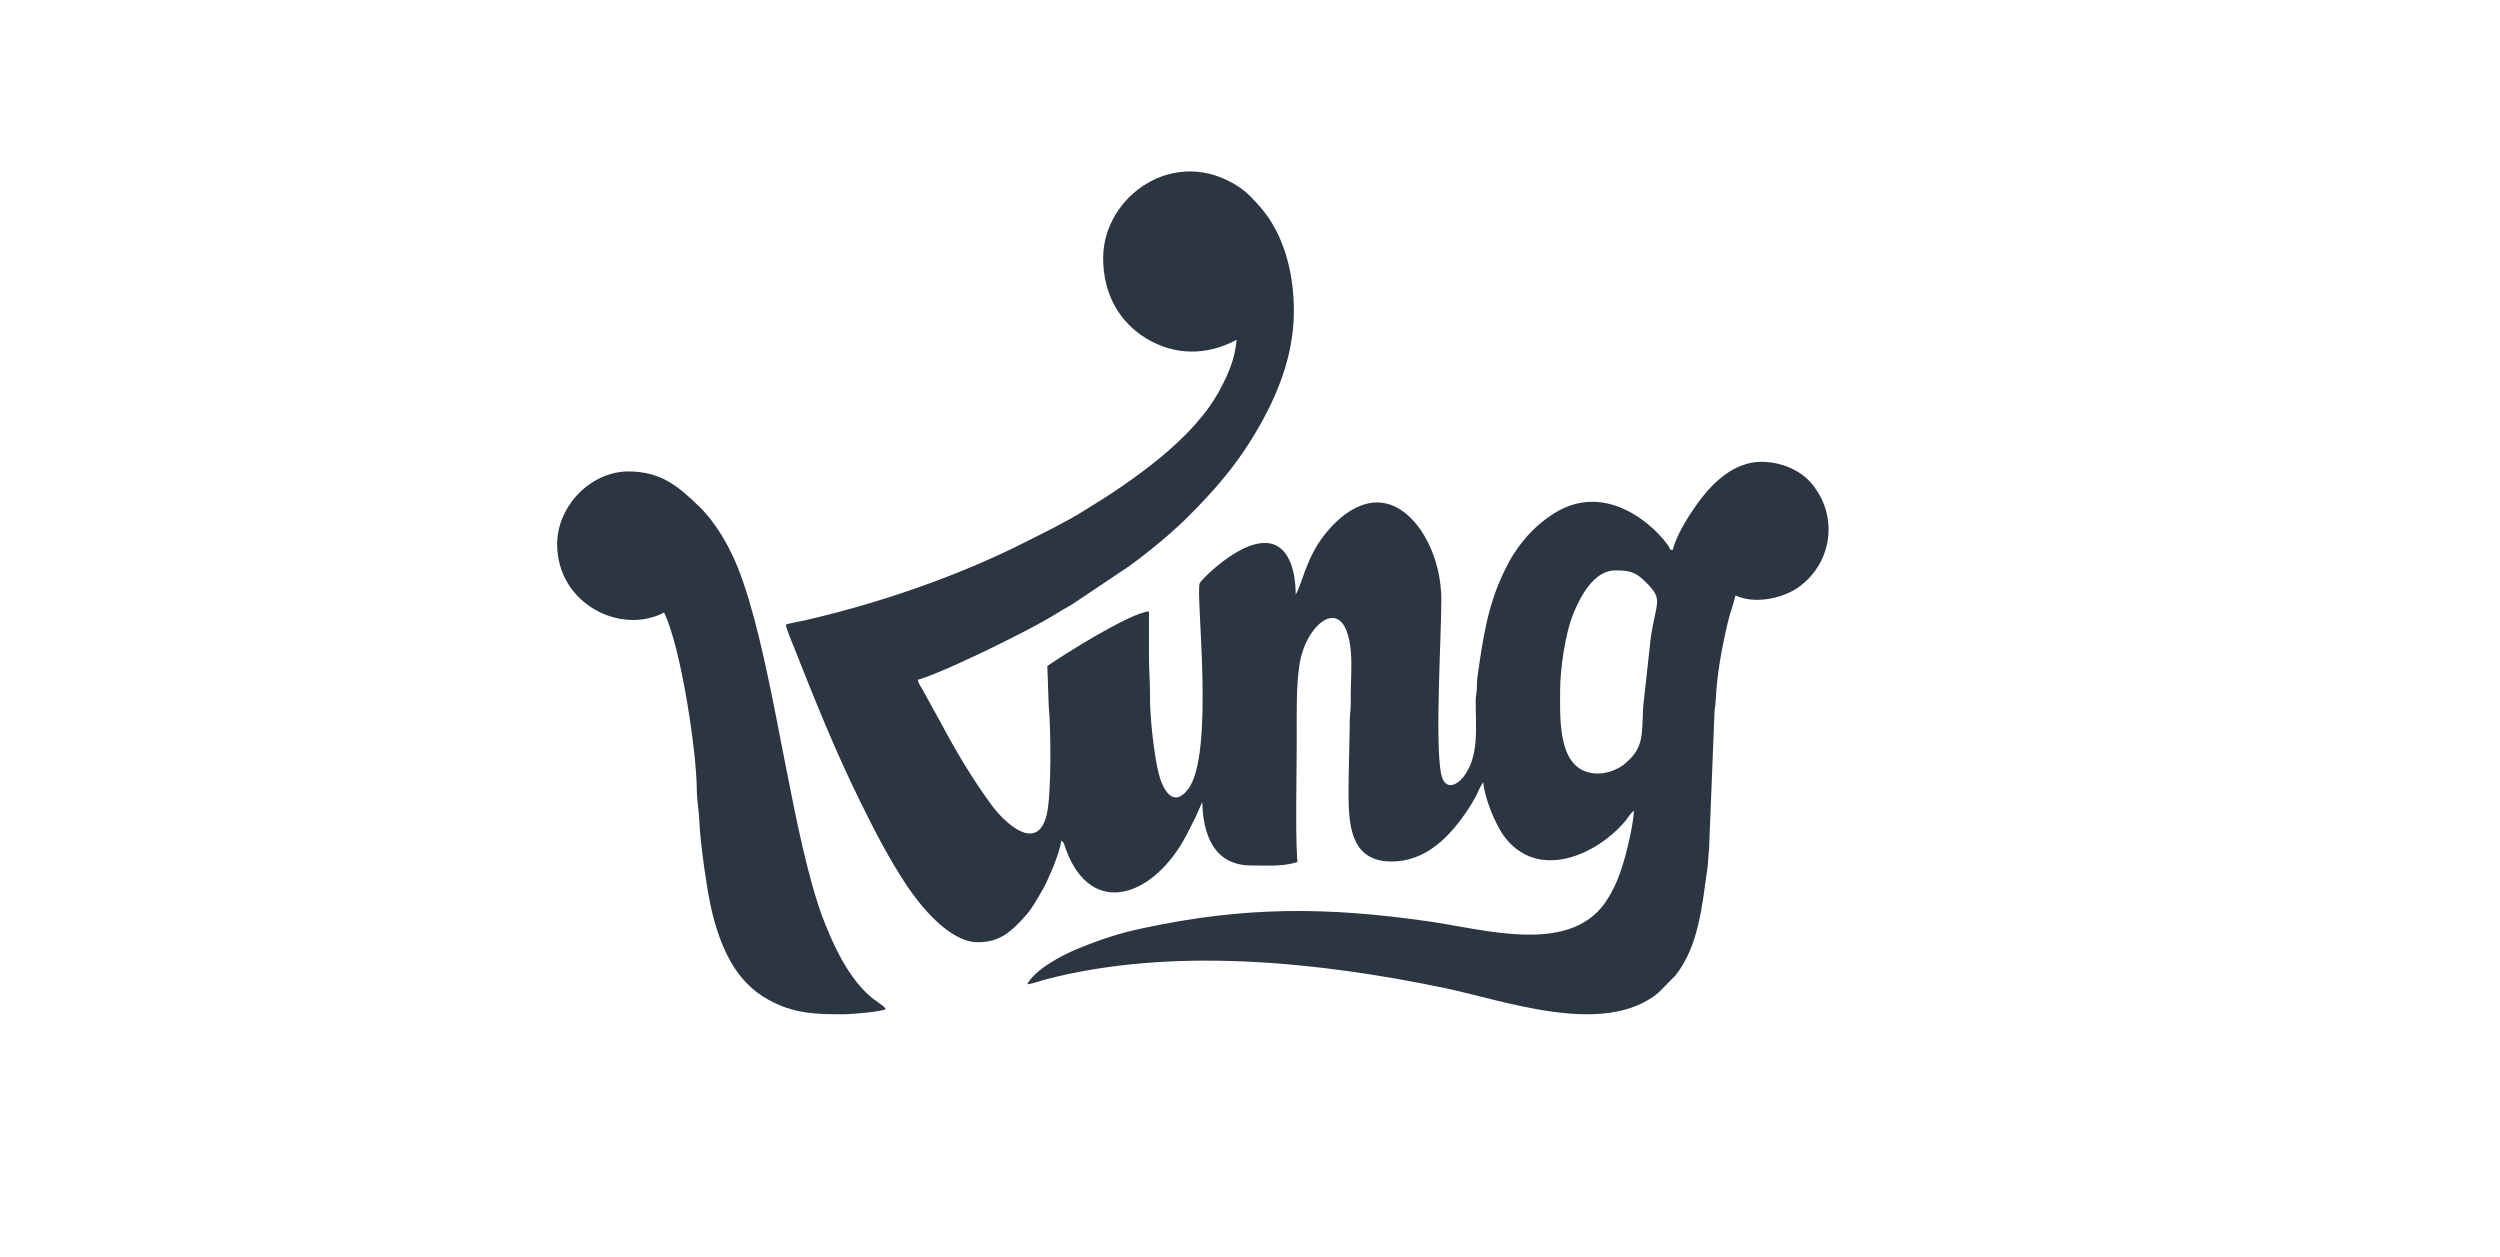 <?xml version="1.0" encoding="UTF-8"?>
<svg width="175px" height="88px" viewBox="0 0 175 88" version="1.1" xmlns="http://www.w3.org/2000/svg" xmlns:xlink="http://www.w3.org/1999/xlink">
    <!-- Generator: Sketch 61.2 (89653) - https://sketch.com -->
    <title>logo_king_blk</title>
    <desc>Created with Sketch.</desc>
    <g id="logo_king_blk" stroke="none" stroke-width="1" fill="none" fill-rule="evenodd">
        <g id="king-digital-entertainment-game" transform="translate(39, 12)" fill="#2C3643">
            <path d="M72.866,42.147 C70.01,42.147 70.21,38.422 70.21,36.344 C70.21,34.671 70.611,32.289 71.087,31.072 C71.563,29.881 72.515,27.93 74.068,27.93 C75.045,27.93 75.496,28.006 76.272,28.817 C77.45,30.008 76.924,30.084 76.548,32.694 L76.022,37.459 C75.922,39.385 76.097,40.322 74.794,41.412 C74.394,41.792 73.592,42.147 72.866,42.147 L72.866,42.147 Z M38.22,6.059 C38.22,8.694 39.448,10.595 41.226,11.685 C43.23,12.901 45.485,12.901 47.564,11.786 C47.439,13.18 46.963,14.219 46.362,15.334 C44.533,18.756 40.199,21.721 36.968,23.698 C35.59,24.559 34.212,25.218 32.759,25.953 C27.999,28.361 22.513,30.236 17.328,31.427 C16.977,31.503 16.225,31.63 16,31.731 C16.125,32.238 16.401,32.846 16.576,33.302 C18.029,36.977 19.532,40.728 21.286,44.251 C22.263,46.227 23.24,48.128 24.467,49.978 C25.344,51.296 27.423,53.957 29.452,53.957 C31.005,53.957 31.807,53.197 32.784,52.107 C33.285,51.549 33.636,50.865 34.012,50.232 C34.237,49.851 34.337,49.547 34.513,49.167 C34.738,48.736 35.239,47.393 35.289,46.836 C35.515,47.013 35.465,47.064 35.59,47.393 C37.393,52.411 41.903,50.764 44.157,46.253 C44.358,45.873 44.483,45.594 44.683,45.214 L45.109,44.251 C45.109,44.225 45.134,44.2 45.134,44.2 C45.134,44.2 45.159,44.149 45.159,44.149 C45.209,46.354 45.936,48.584 48.591,48.584 C49.593,48.584 50.645,48.66 51.597,48.407 C51.923,48.331 51.798,48.356 51.798,48.052 C51.672,46.025 51.773,41.894 51.773,39.714 C51.773,37.94 51.723,36.014 51.973,34.468 C52.424,31.605 55.155,29.4 55.555,33.556 C55.656,34.772 55.53,35.786 55.555,37.129 C55.555,37.814 55.455,38.143 55.48,38.853 L55.405,42.502 C55.405,44.96 55.129,48.305 58.411,48.305 C60.841,48.305 62.52,46.531 63.747,44.681 C63.947,44.377 64.123,44.099 64.298,43.769 C64.398,43.566 64.448,43.465 64.549,43.237 L64.724,42.907 C64.824,42.755 64.749,42.857 64.824,42.755 C64.924,43.845 65.626,45.594 66.227,46.455 C68.557,49.725 72.765,47.9 74.819,45.416 C74.995,45.188 75.145,44.91 75.371,44.757 C75.346,45.594 74.97,47.216 74.744,48.027 C74.444,49.091 74.143,49.902 73.617,50.789 C71.187,54.971 65.05,53.07 60.941,52.487 C53.827,51.473 48.115,51.448 41.026,52.969 C39.322,53.323 37.92,53.805 36.442,54.413 C35.264,54.895 33.435,55.883 32.909,56.897 C33.285,56.871 33.861,56.643 34.262,56.542 C43.08,54.261 53.276,55.325 62.069,57.15 C66.327,58.037 73.266,60.622 77.074,57.505 L78.277,56.289 C79.93,54.21 80.155,51.321 80.531,48.686 C80.581,48.28 80.581,47.875 80.631,47.495 L81.007,38.067 C81.007,37.661 81.082,37.433 81.107,36.952 C81.182,35.203 81.533,33.328 81.934,31.63 C82.084,30.946 82.335,30.337 82.485,29.678 C83.788,30.312 85.817,29.907 86.944,29.07 C89.324,27.322 89.7,24.002 87.746,21.771 C86.969,20.884 85.641,20.327 84.289,20.327 C82.41,20.327 80.932,21.771 80.03,22.963 C79.329,23.9 78.352,25.395 78.101,26.485 L77.926,26.485 C77.75,25.852 73.943,21.29 69.759,23.951 C68.607,24.686 67.73,25.598 67.004,26.713 C66.703,27.169 66.578,27.423 66.327,27.93 C65.15,30.312 64.799,32.694 64.423,35.381 C64.373,35.71 64.398,35.963 64.373,36.293 C64.348,36.622 64.298,36.724 64.298,37.155 C64.298,38.903 64.524,40.703 63.622,42.122 C63.096,42.983 62.119,43.465 61.868,42.122 C61.442,39.79 61.893,32.694 61.893,29.957 C61.893,27.727 60.991,25.243 59.413,23.951 C57.234,22.177 55.004,23.748 53.651,25.522 C52.399,27.144 52.098,29.045 51.698,29.602 C51.698,28.69 51.547,27.803 51.247,27.195 C49.693,23.9 45.159,28.462 44.984,28.817 C44.658,29.45 46.086,40.88 44.132,43.288 C43.08,44.605 42.354,43.212 42.078,42.02 C41.777,40.753 41.477,38.118 41.502,36.698 C41.502,35.685 41.427,34.899 41.427,33.835 C41.427,32.821 41.427,31.807 41.427,30.794 C40.124,30.895 35.515,33.784 34.312,34.62 L34.412,37.459 C34.563,38.853 34.613,43.693 34.262,45.062 C33.586,47.748 31.306,45.568 30.429,44.377 C29.102,42.578 27.924,40.601 26.872,38.624 L25.645,36.394 C25.494,36.09 25.319,35.938 25.244,35.583 C26.296,35.33 29.828,33.657 30.88,33.125 C32.308,32.415 33.736,31.706 35.089,30.87 C35.439,30.641 35.765,30.489 36.116,30.261 L40.049,27.626 C41.477,26.587 43.18,25.193 44.433,23.9 C45.811,22.506 47.088,21.062 48.165,19.44 C49.969,16.703 51.572,13.408 51.572,9.784 C51.572,6.87 50.771,4.336 49.318,2.612 C48.842,2.055 48.341,1.497 47.739,1.092 C43.23,-1.899 38.22,1.751 38.22,6.059 L38.22,6.059 Z" id="Shape"></path>
            <path d="M0,26.09 C0,30.265 4.451,32.479 7.487,30.875 C8.67,33.319 9.751,40.522 9.776,43.245 C9.776,44.009 9.931,44.747 9.956,45.51 C10.008,47.012 10.548,50.754 10.883,52.001 C11.5,54.419 12.529,56.76 14.793,57.982 C16.543,58.949 18.009,59 20.016,59 C20.633,59 22.666,58.822 23,58.644 C22.794,58.084 20.865,58.007 18.755,52.662 C18.421,51.848 18.138,50.932 17.88,50.041 C15.977,43.271 14.845,33.217 12.632,27.694 C12.04,26.218 11.088,24.563 9.956,23.469 C8.464,22.018 7.255,21 4.965,21 C2.315,21.025 0,23.443 0,26.09 L0,26.09 Z" id="Path"></path>
        </g>
    </g>
</svg>
